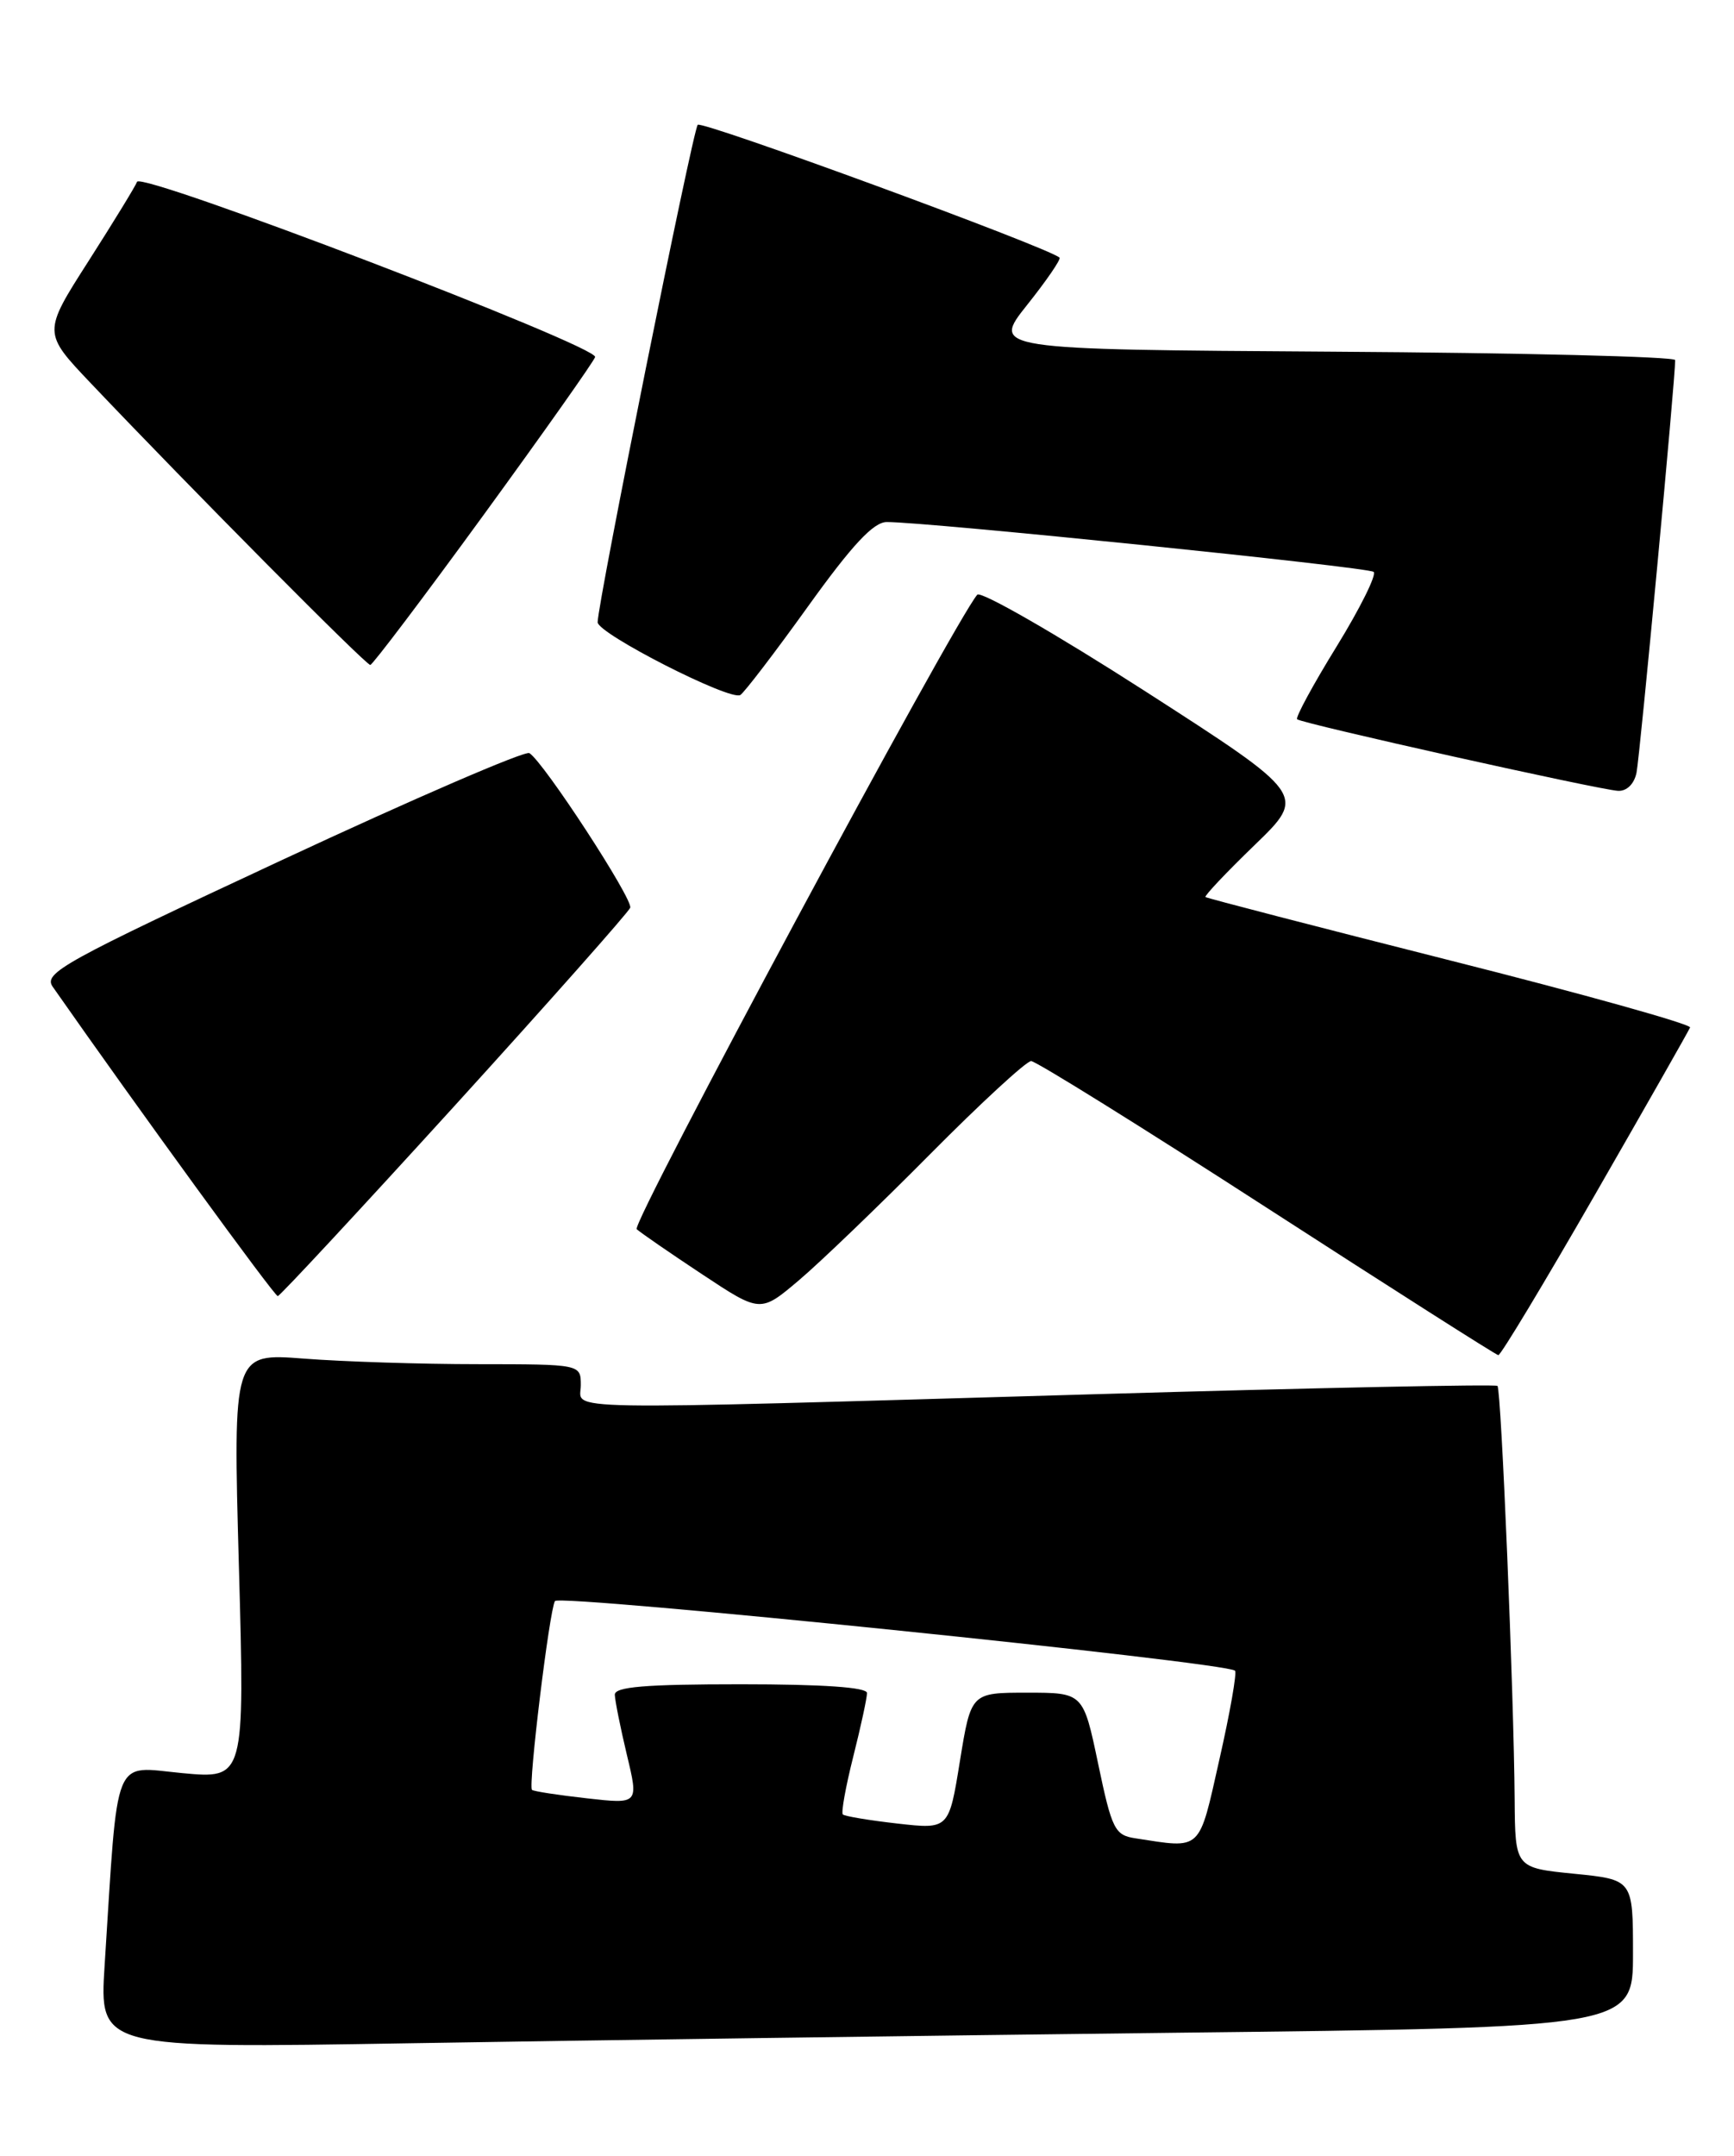 <?xml version="1.0" encoding="UTF-8" standalone="no"?>
<!DOCTYPE svg PUBLIC "-//W3C//DTD SVG 1.1//EN" "http://www.w3.org/Graphics/SVG/1.1/DTD/svg11.dtd" >
<svg xmlns="http://www.w3.org/2000/svg" xmlns:xlink="http://www.w3.org/1999/xlink" version="1.1" viewBox="0 0 206 256">
 <g >
 <path fill="currentColor"
d=" M 139.75 241.38 C 194.00 240.76 194.00 240.76 194.00 231.98 C 194.00 223.20 194.00 223.20 187.00 222.50 C 180.00 221.80 180.00 221.80 179.94 213.65 C 179.85 201.20 178.35 165.01 177.90 164.57 C 177.68 164.36 156.12 164.80 130.00 165.56 C 64.39 167.46 69.00 167.54 69.00 164.50 C 69.00 162.00 69.00 162.00 56.75 161.99 C 50.01 161.99 40.72 161.69 36.09 161.33 C 27.68 160.68 27.68 160.68 28.38 185.96 C 29.08 211.24 29.08 211.24 21.65 210.55 C 13.30 209.76 14.06 207.87 12.43 233.37 C 11.80 243.24 11.80 243.24 48.65 242.63 C 68.92 242.29 109.91 241.73 139.75 241.38 Z  M 189.50 141.84 C 195.55 131.32 200.63 122.39 200.78 122.01 C 200.93 121.63 188.11 118.04 172.28 114.05 C 156.45 110.05 143.37 106.66 143.21 106.52 C 143.06 106.38 145.69 103.59 149.07 100.33 C 155.20 94.40 155.20 94.40 136.03 82.07 C 125.48 75.29 116.51 70.14 116.10 70.62 C 113.37 73.78 74.94 145.33 75.64 145.96 C 76.11 146.39 79.61 148.80 83.42 151.32 C 90.34 155.90 90.34 155.90 94.92 152.02 C 97.44 149.89 104.44 143.16 110.48 137.07 C 116.52 130.98 121.93 126.00 122.50 126.00 C 123.06 126.00 135.67 133.84 150.51 143.43 C 165.36 153.02 177.72 160.89 178.00 160.92 C 178.28 160.95 183.45 152.36 189.50 141.84 Z  M 54.00 131.32 C 65.28 118.92 74.66 108.33 74.87 107.79 C 75.23 106.80 64.60 90.49 62.89 89.43 C 62.38 89.12 49.15 94.83 33.49 102.13 C 7.50 114.24 5.13 115.55 6.26 117.17 C 16.36 131.61 32.62 153.94 33.00 153.91 C 33.27 153.88 42.72 143.71 54.00 131.32 Z  M 194.42 91.75 C 194.82 89.79 199.05 44.72 199.01 42.76 C 199.01 42.35 180.73 41.90 158.40 41.76 C 117.81 41.50 117.81 41.50 122.03 36.20 C 124.35 33.29 126.08 30.76 125.87 30.59 C 124.44 29.34 83.37 14.28 82.89 14.82 C 82.30 15.47 71.00 71.63 71.00 73.89 C 71.00 75.24 86.76 83.27 87.95 82.53 C 88.42 82.24 92.05 77.50 96.00 72.00 C 101.26 64.68 103.77 62.00 105.34 61.99 C 109.93 61.96 162.54 67.34 163.19 67.91 C 163.57 68.23 161.59 72.22 158.79 76.77 C 155.99 81.31 153.88 85.20 154.10 85.41 C 154.62 85.91 189.98 93.79 192.23 93.91 C 193.26 93.96 194.15 93.09 194.42 91.75 Z  M 57.43 61.18 C 64.54 51.42 70.51 42.97 70.70 42.40 C 71.12 41.13 16.73 20.33 16.28 21.59 C 16.10 22.09 13.51 26.32 10.52 31.00 C 5.08 39.50 5.08 39.50 10.78 45.50 C 22.68 58.03 43.49 79.00 43.99 78.96 C 44.27 78.94 50.32 70.94 57.43 61.18 Z  M 134.87 218.29 C 132.44 217.92 132.09 217.24 130.46 209.44 C 128.69 201.00 128.69 201.00 122.02 201.00 C 115.36 201.00 115.36 201.00 114.04 209.11 C 112.73 217.23 112.73 217.23 106.62 216.54 C 103.26 216.16 100.34 215.67 100.13 215.46 C 99.91 215.25 100.47 212.15 101.37 208.58 C 102.27 205.01 103.00 201.62 103.00 201.04 C 103.00 200.36 97.76 200.00 88.00 200.00 C 76.65 200.00 73.01 200.30 73.04 201.25 C 73.06 201.94 73.70 205.14 74.47 208.37 C 75.88 214.24 75.88 214.24 69.69 213.54 C 66.29 213.16 63.37 212.71 63.20 212.54 C 62.73 212.07 65.27 191.18 65.93 190.12 C 66.46 189.27 145.71 197.38 146.72 198.39 C 146.96 198.62 146.13 203.36 144.87 208.91 C 142.38 219.97 142.85 219.52 134.87 218.29 Z "/>
</g>
</svg>